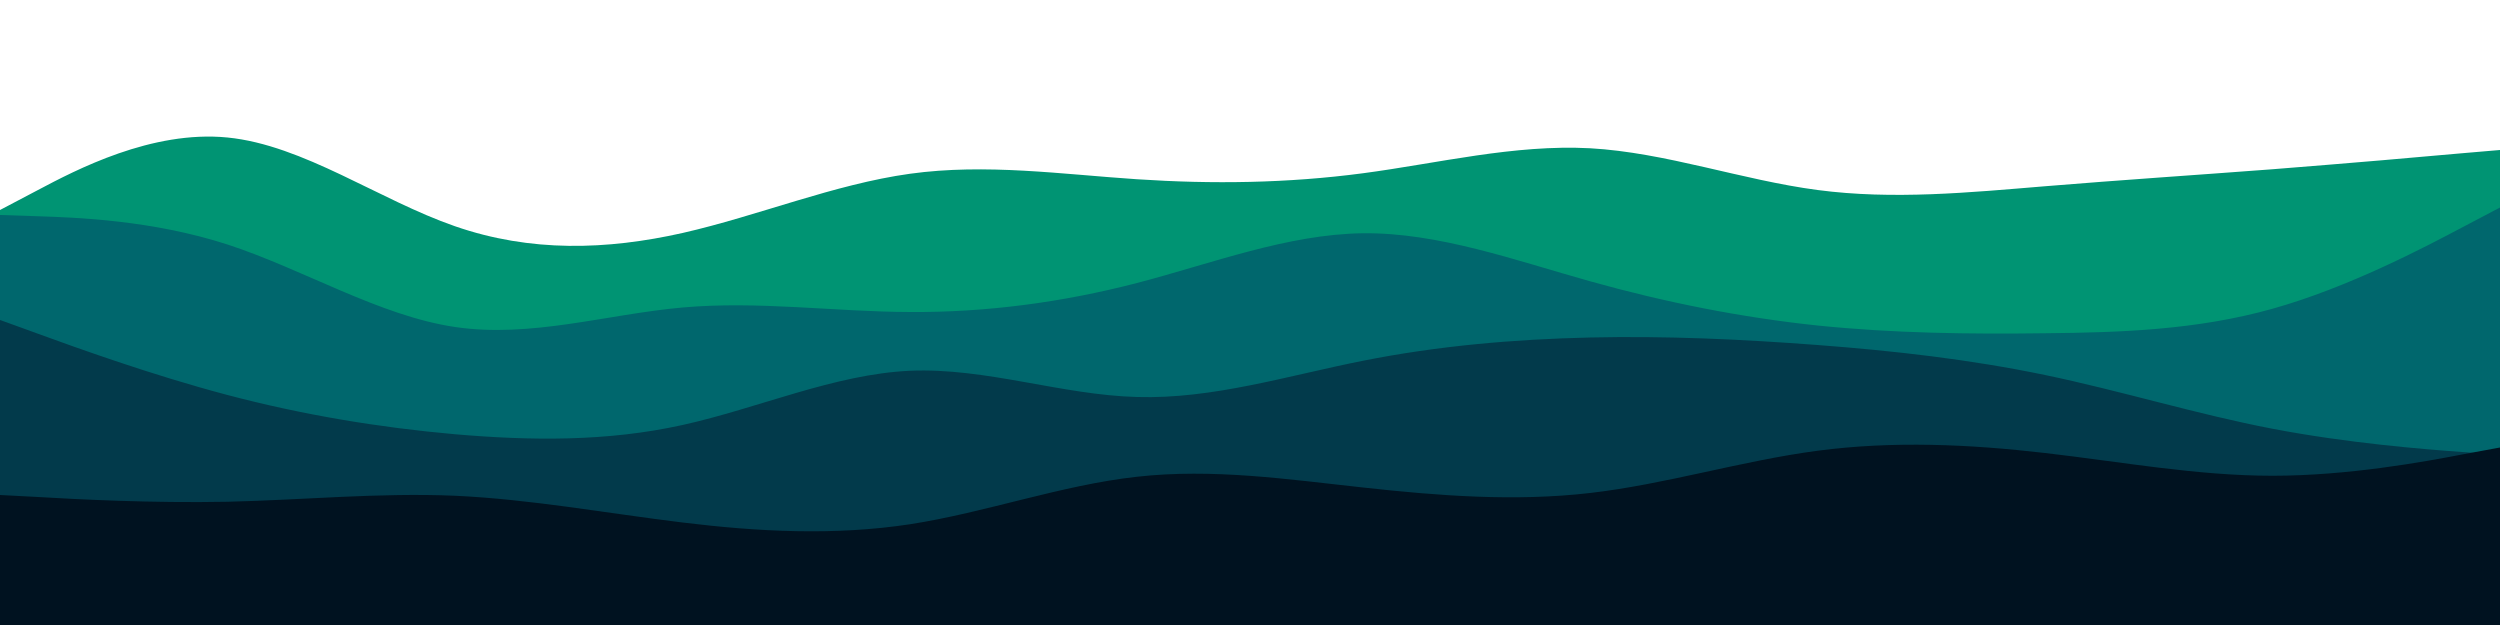 <svg id="visual" viewBox="0 0 1000 250" width="1000" height="250" xmlns="http://www.w3.org/2000/svg" xmlns:xlink="http://www.w3.org/1999/xlink" version="1.1"><path d="M0 84L15.2 76C30.3 68 60.7 52 91 55C121.3 58 151.7 80 182 90.5C212.3 101 242.7 100 273 93.2C303.3 86.3 333.7 73.7 364 69.5C394.3 65.3 424.7 69.7 454.8 71.7C485 73.7 515 73.3 545.2 69.3C575.3 65.3 605.7 57.7 636 59.3C666.3 61 696.7 72 727 76C757.3 80 787.7 77 818 74.5C848.3 72 878.7 70 909 67.7C939.3 65.3 969.7 62.7 984.8 61.3L1000 60L1000 251L984.8 251C969.7 251 939.3 251 909 251C878.7 251 848.3 251 818 251C787.7 251 757.3 251 727 251C696.7 251 666.3 251 636 251C605.7 251 575.3 251 545.2 251C515 251 485 251 454.8 251C424.7 251 394.3 251 364 251C333.7 251 303.3 251 273 251C242.7 251 212.3 251 182 251C151.7 251 121.3 251 91 251C60.7 251 30.3 251 15.2 251L0 251Z" fill="#009473"></path><path d="M0 86L15.2 86.5C30.3 87 60.7 88 91 97.8C121.3 107.7 151.7 126.3 182 130.8C212.3 135.3 242.7 125.7 273 123C303.3 120.3 333.7 124.7 364 124.8C394.3 125 424.7 121 454.8 113.2C485 105.3 515 93.7 545.2 93.3C575.3 93 605.7 104 636 112.5C666.3 121 696.7 127 727 130.2C757.3 133.3 787.7 133.7 818 133.3C848.3 133 878.7 132 909 123.5C939.3 115 969.7 99 984.8 91L1000 83L1000 251L984.8 251C969.7 251 939.3 251 909 251C878.7 251 848.3 251 818 251C787.7 251 757.3 251 727 251C696.7 251 666.3 251 636 251C605.7 251 575.3 251 545.2 251C515 251 485 251 454.8 251C424.7 251 394.3 251 364 251C333.7 251 303.3 251 273 251C242.7 251 212.3 251 182 251C151.7 251 121.3 251 91 251C60.7 251 30.3 251 15.2 251L0 251Z" fill="#00676d"></path><path d="M0 128L15.2 133.5C30.3 139 60.7 150 91 158C121.3 166 151.7 171 182 173.7C212.3 176.3 242.7 176.7 273 170C303.3 163.3 333.7 149.7 364 148.3C394.3 147 424.7 158 454.8 158.8C485 159.7 515 150.3 545.2 144.3C575.3 138.3 605.7 135.7 636 135C666.3 134.3 696.7 135.7 727 138C757.3 140.3 787.7 143.7 818 150C848.3 156.3 878.7 165.7 909 171.5C939.3 177.3 969.7 179.7 984.8 180.8L1000 182L1000 251L984.8 251C969.7 251 939.3 251 909 251C878.7 251 848.3 251 818 251C787.7 251 757.3 251 727 251C696.7 251 666.3 251 636 251C605.7 251 575.3 251 545.2 251C515 251 485 251 454.8 251C424.7 251 394.3 251 364 251C333.7 251 303.3 251 273 251C242.7 251 212.3 251 182 251C151.7 251 121.3 251 91 251C60.7 251 30.3 251 15.2 251L0 251Z" fill="#023a4b"></path><path d="M0 198L15.2 198.8C30.3 199.7 60.7 201.3 91 200.7C121.3 200 151.7 197 182 198.3C212.3 199.7 242.7 205.3 273 209C303.3 212.7 333.7 214.3 364 209.7C394.3 205 424.7 194 454.8 190.7C485 187.3 515 191.7 545.2 195C575.3 198.3 605.7 200.7 636 197.2C666.3 193.7 696.7 184.3 727 180.3C757.3 176.3 787.7 177.7 818 181.2C848.3 184.7 878.7 190.3 909 190.3C939.3 190.3 969.7 184.7 984.8 181.8L1000 179L1000 251L984.8 251C969.7 251 939.3 251 909 251C878.7 251 848.3 251 818 251C787.7 251 757.3 251 727 251C696.7 251 666.3 251 636 251C605.7 251 575.3 251 545.2 251C515 251 485 251 454.8 251C424.7 251 394.3 251 364 251C333.7 251 303.3 251 273 251C242.7 251 212.3 251 182 251C151.7 251 121.3 251 91 251C60.7 251 30.3 251 15.2 251L0 251Z" fill="#001220"></path></svg>